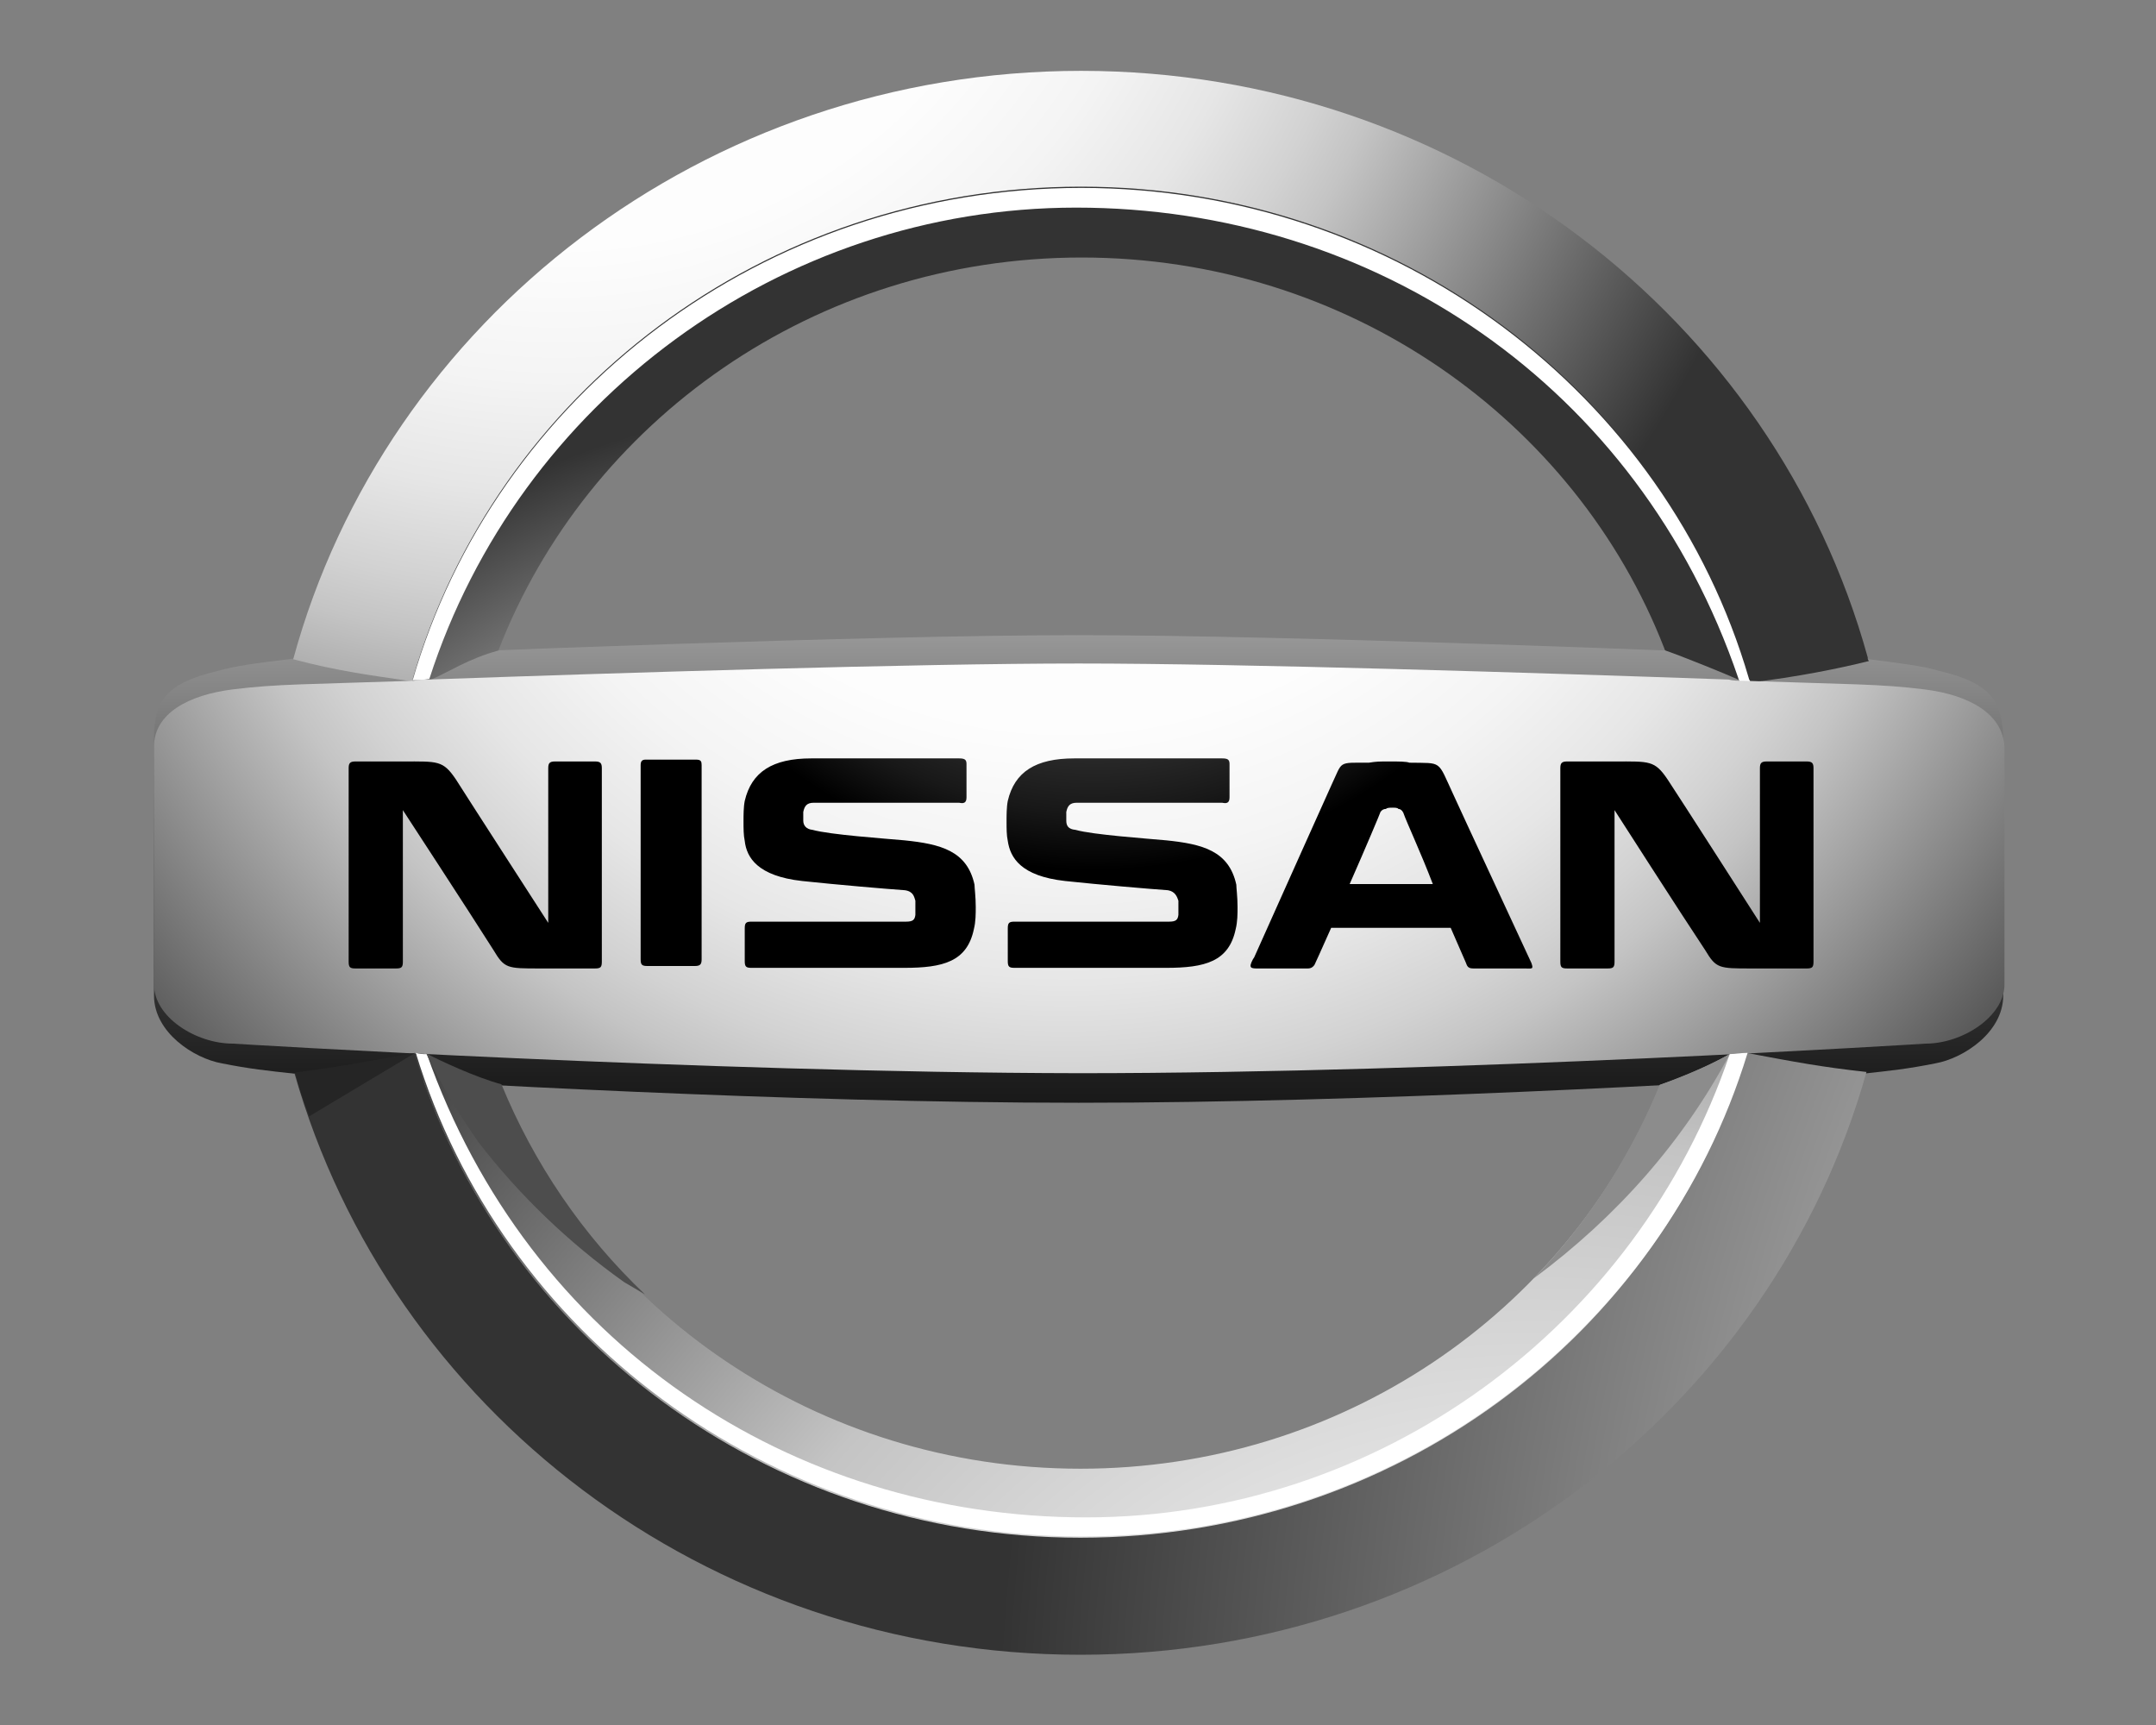 <?xml version="1.0" encoding="utf-8"?>
<!-- Generator: Adobe Illustrator 19.0.0, SVG Export Plug-In . SVG Version: 6.00 Build 0)  -->
<svg version="1.1" id="Nissan_Logo" xmlns="http://www.w3.org/2000/svg" xmlns:xlink="http://www.w3.org/1999/xlink" x="0px"
	 y="0px" viewBox="-444 140.5 350 280" style="enable-background:new -444 140.5 350 280;" xml:space="preserve">
<rect x="-444" y="140.5" width="350" height="280" fill="#808080" stroke="none"/>
<style type="text/css">
	.st0{fill:url(#SVGID_1_);}
	.st1{fill:url(#SVGID_2_);}
	.st2{fill:url(#SVGID_3_);}
	.st3{fill:url(#SVGID_4_);}
	.st4{fill:#FFFFFF;}
	.st5{fill:url(#SVGID_5_);}
	.st6{fill:url(#SVGID_6_);}
	.st7{fill:#8C8C8C;}
	.st8{fill:#4D4D4D;}
	.st9{fill:#252525;}
	.st10{fill:url(#NISSAN_1_);}
</style>
<title>Nissan Logo</title>
<desc>Für mehr Informationen siehe: http://de.wikipedia.org/wiki/Datei:Nissan_Logo.svg</desc>
<linearGradient id="SVGID_1_" gradientUnits="userSpaceOnUse" x1="-71.4" y1="-78.74" x2="-71.4" y2="-288.003" gradientTransform="matrix(1 0 0 -1 -197.6 77.01)">
	<stop  offset="0.194" style="stop-color:#FFFFFF"/>
	<stop  offset="0.208" style="stop-color:#F8F8F8"/>
	<stop  offset="0.366" style="stop-color:#AEAEAE"/>
	<stop  offset="0.513" style="stop-color:#707070"/>
	<stop  offset="0.647" style="stop-color:#404040"/>
	<stop  offset="0.764" style="stop-color:#1D1D1D"/>
	<stop  offset="0.86" style="stop-color:#080808"/>
	<stop  offset="0.922" style="stop-color:#000000"/>
</linearGradient>
<path class="st0" d="M-129.2,249.4c-2.7-0.8-5.9-1.2-12.3-2c-27-1.2-93.5-3.8-127.4-3.8s-100.4,2.6-127.4,3.8
	c-6.5,0.8-9.6,1.2-12.3,2c-8.6,2-10.4,5-10.4,11.1v41.6c0,6,6.5,10.2,11,11c4.5,0.9,7.4,1.2,12,1.7c24,1.5,80,4.7,127.1,4.7
	s103-3.2,127.1-4.7c4.7-0.5,7.5-0.8,12-1.7c4.5-0.8,11-5,11-11v-41.6C-118.9,254.4-120.7,251.4-129.2,249.4z"/>
<radialGradient id="SVGID_2_" cx="-155.681" cy="-23.264" r="209.356" gradientTransform="matrix(1 0 0 -1 -197.6 77.01)" gradientUnits="userSpaceOnUse">
	<stop  offset="0.202" style="stop-color:#FFFFFF"/>
	<stop  offset="0.382" style="stop-color:#FDFDFD"/>
	<stop  offset="0.487" style="stop-color:#F4F4F4"/>
	<stop  offset="0.573" style="stop-color:#E6E6E6"/>
	<stop  offset="0.648" style="stop-color:#D2D2D2"/>
	<stop  offset="0.689" style="stop-color:#C4C4C4"/>
	<stop  offset="1" style="stop-color:#333333"/>
</radialGradient>
<path class="st1" d="M-377.1,251.1c13.2-46.1,56.7-79.9,108.5-79.9c51.5,0,95,33.6,108.4,79.6c0,0.2,0,0.3,0.2,0.5
	c7.7-0.9,14.6-2.3,19.4-3.5c-0.2-0.3-0.2-0.3-0.2-0.6C-156,192.2-207.5,152-268.5,152c-61.2,0-112.9,40.5-127.9,95.5
	C-389.7,249.3-384.7,250-377.1,251.1z"/>
<radialGradient id="SVGID_3_" cx="350.98" cy="-358.598" r="436.016" gradientTransform="matrix(1 0 0 -1 -197.6 77.01)" gradientUnits="userSpaceOnUse">
	<stop  offset="0.202" style="stop-color:#FFFFFF"/>
	<stop  offset="0.368" style="stop-color:#E4E4E4"/>
	<stop  offset="0.594" style="stop-color:#C4C4C4"/>
	<stop  offset="1" style="stop-color:#333333"/>
</radialGradient>
<path class="st2" d="M-160.5,311.4c-0.2,0.5-0.3,0.9-0.3,1.1c-14.1,44.9-57,77.5-107.8,77.5c-51.2,0-94.3-33-108.1-78.5
	c-8.4,1.5-11.3,2.1-19.5,3.2c15.5,54.5,66.7,94.4,127.6,94.4s112.3-40.1,127.6-94.6C-148.3,313.7-152.5,312.9-160.5,311.4z"/>
<radialGradient id="SVGID_4_" cx="-105.394" cy="-262.379" r="133.858" gradientTransform="matrix(1 0 0 -1 -197.6 77.01)" gradientUnits="userSpaceOnUse">
	<stop  offset="0.202" style="stop-color:#FFFFFF"/>
	<stop  offset="0.368" style="stop-color:#E4E4E4"/>
	<stop  offset="0.594" style="stop-color:#C4C4C4"/>
	<stop  offset="1" style="stop-color:#333333"/>
</radialGradient>
<path class="st3" d="M-374.2,250.9c3.2-1.4,6.3-3.5,11.1-4.8c14.4-37.2,51.3-63.8,94.7-63.8c43.2,0,80.2,26.4,94.6,63.5
	c0,0.2,0.2,0.3,0.2,0.3c2.6,0.9,9.8,3.8,12,4.8c0.3,0,1.1,0,1.7,0c0-0.2-0.2-0.3-0.2-0.5c-13.4-45.9-56.9-79.6-108.4-79.6
	c-51.6,0-95.2,33.8-108.5,79.9C-376.2,251.1-374.8,250.9-374.2,250.9z"/>
<path class="st4" d="M-269.3,174.2c48.3,0,91.3,28.8,107.5,76.4c0,0.2,0.2,0.3,0.2,0.5c0.3,0,1.2,0,1.7,0c0-0.2-0.2-0.3-0.2-0.5
	c-13.4-45.9-56.9-79.6-108.4-79.6c-51.6,0-95.2,33.8-108.5,79.9c1.1,0,1.5,0,2.7-0.2C-359.8,205.7-317.3,174.2-269.3,174.2z"/>
<radialGradient id="SVGID_5_" cx="2.626" cy="-399.254" r="253.987" gradientTransform="matrix(1 0 0 -1 -197.6 77.01)" gradientUnits="userSpaceOnUse">
	<stop  offset="0.202" style="stop-color:#FFFFFF"/>
	<stop  offset="0.368" style="stop-color:#E4E4E4"/>
	<stop  offset="0.594" style="stop-color:#C4C4C4"/>
	<stop  offset="1" style="stop-color:#333333"/>
</radialGradient>
<path class="st5" d="M-163.2,311.6c-3.5,2-7.8,3.8-11.3,5c0,0.2-0.3,0.6-0.3,0.8c-15,36-51.3,61.5-93.8,61.5
	c-42.8,0-79.3-25.8-94.1-62.1c-4.1-1.1-9.9-3.8-12.2-5c-0.9,0-1.4,0-1.8-0.2c13.8,45.3,56.9,78.5,108.1,78.5
	c50.9,0,94-32.7,107.8-77.8c0-0.2,0.2-0.6,0.2-0.6C-161.2,311.4-162.6,311.6-163.2,311.6z"/>
<radialGradient id="SVGID_6_" cx="-73.412" cy="-101.429" r="201.834" gradientTransform="matrix(1 0 0 -1 -197.6 77.01)" gradientUnits="userSpaceOnUse">
	<stop  offset="0.202" style="stop-color:#FFFFFF"/>
	<stop  offset="0.397" style="stop-color:#FDFDFD"/>
	<stop  offset="0.51" style="stop-color:#F4F4F4"/>
	<stop  offset="0.603" style="stop-color:#E6E6E6"/>
	<stop  offset="0.684" style="stop-color:#D2D2D2"/>
	<stop  offset="0.728" style="stop-color:#C4C4C4"/>
	<stop  offset="1" style="stop-color:#4D4D4D"/>
</radialGradient>
<path class="st6" d="M-131.6,252.4c-7.2-0.9-12-0.8-29.4-1.4c-0.8,0-1.7,0-2.4-0.2c-31.5-1.1-78.8-2.6-105.5-2.6
	s-74.2,1.5-105.5,2.6c-0.8,0-1.7,0-2.4,0.2c-17.4,0.6-22.2,0.5-29.4,1.4c-7.2,0.9-12.8,3.9-12.8,9.3v38.6c0,5.3,6.8,9.6,12.8,9.6
	c0,0,76.1,4.7,137.4,4.8c61.2,0,137.4-4.8,137.4-4.8c6,0,12.8-4.4,12.8-9.6v-38.6C-118.9,256.3-124.4,253.3-131.6,252.4z"/>
<path class="st4" d="M-163.2,311.6c-15,44.3-57,75.2-104.5,75.2c-48,0-90.5-28.4-107-75.2c-0.6,0-1.2,0-1.8-0.2
	c13.8,45.3,56.9,78.5,108.1,78.5s94.3-33.2,108.1-78.5C-161.4,311.4-162.3,311.6-163.2,311.6z"/>
<path class="st7" d="M-163.2,311.6L-163.2,311.6c-3.6,2-8,3.8-11.4,5c0,0.2-0.3,0.6-0.3,0.8c-4.8,11.4-11.6,21.8-20.1,30.6
	C-181.5,338-170.7,325.7-163.2,311.6z"/>
<path class="st8" d="M-339.3,350.6c-10.1-9.6-18-21.2-23.3-34.1c-4.1-1.1-9.9-3.8-12.2-5c2.4,5.1,5.3,9.8,8.4,14.3
	c6.6,8.6,14.7,16.4,23.7,22.8C-341.5,349.3-340.3,350-339.3,350.6z"/>
<path class="st9" d="M-376.6,311.4L-376.6,311.4L-376.6,311.4c-8.4,1.5-11.3,2.1-19.5,3.2c0.6,2.4,1.4,4.7,2.3,7.1L-376.6,311.4z"/>
<radialGradient id="NISSAN_1_" cx="-68.735" cy="-121.644" r="135.945" gradientTransform="matrix(1 0 0 -1 -197.6 77.01)" gradientUnits="userSpaceOnUse">
	<stop  offset="0.111" style="stop-color:#4D4D4D"/>
	<stop  offset="0.248" style="stop-color:#494949"/>
	<stop  offset="0.355" style="stop-color:#404040"/>
	<stop  offset="0.451" style="stop-color:#2F2F2F"/>
	<stop  offset="0.541" style="stop-color:#181818"/>
	<stop  offset="0.611" style="stop-color:#000000"/>
</radialGradient>
<path id="NISSAN" class="st10" d="M-208.1,269.4c-2.6-5.6-1.7-5-7.1-5.1c-0.5-0.2-1.7-0.2-3.3-0.2c-1.7,0-2,0-3.3,0.2
	c-5.1,0-4.2-0.3-6,3.5c0,0-8.9,19.8-12.6,28.1l-0.2,0.3c-0.8,1.5-0.3,1.5,0.9,1.5h8c0.6,0,0.9-0.3,1.1-0.6c0,0,1.2-2.6,2.7-6h19.4
	c1.5,3.5,2.6,5.9,2.6,6c0.2,0.5,0.6,0.6,1.1,0.6h8.3c1.2,0,1.5,0.2,1.1-0.9C-197.1,293.1-206.7,272.5-208.1,269.4L-208.1,269.4z
	 M-224.9,284c2.6-5.9,5-11.6,5-11.7c0.2-0.3,0.5-0.5,0.9-0.5c0.2-0.2,0.6-0.2,1.1-0.2c0.3,0,0.8,0,0.9,0.2c0.3,0,0.6,0.2,0.8,0.6
	c0.6,1.7,2.9,6.6,4.8,11.6H-224.9L-224.9,284z M-331,263.8c0.8,0,0.9,0.3,0.9,0.9v31.5c0,0.8-0.2,1.1-1.1,1.1h-7.7
	c-0.9,0-1.1-0.2-1.1-1.1v-31.5c0-0.6,0.2-0.9,0.8-0.9H-331L-331,263.8z M-347.4,264.1c0.9,0,1.1,0.3,1.1,1.1v31.4
	c0,0.9-0.2,1.1-1.1,1.1h-9c-5.3,0-5.7,0-7.5-3c-3.6-5.7-14.7-22.7-14.7-22.7v24.6c0,0.9-0.2,1.1-1.1,1.1h-6.6
	c-0.9,0-1.1-0.2-1.1-1.1v-31.4c0-0.8,0.2-1.1,1.1-1.1c0,0,1.8,0,7.7,0c5.7,0,6.5-0.2,8.6,2.9c1.7,2.7,15,23.3,15,23.3v-25.1
	c0-0.8,0.2-1.1,1.1-1.1H-347.4L-347.4,264.1z M-150.7,264.1c0.9,0,1.1,0.3,1.1,1.1v31.4c0,0.9-0.2,1.1-1.1,1.1h-9
	c-5.3,0-5.7,0-7.5-3c-3.8-5.7-14.7-22.7-14.7-22.7v24.6c0,0.9-0.2,1.1-1.1,1.1h-6.6c-0.9,0-1.1-0.2-1.1-1.1v-31.4
	c0-0.8,0.2-1.1,1.1-1.1c0,0,1.8,0,7.7,0c5.7,0,6.5-0.2,8.6,2.9c1.8,2.7,15,23.3,15,23.3v-25.1c0-0.8,0.2-1.1,1.1-1.1H-150.7
	L-150.7,264.1z M-297.2,276.9c5.9,0.6,10.2,1.7,11.4,7.2c0,0.5,0.2,2,0.2,3.6c0,1.1,0,2.4-0.3,3.6c-1.1,5.3-5,6.3-11.3,6.3H-322
	c-0.9,0-1.1-0.2-1.1-1.1v-5.3c0-0.9,0.2-1.1,1.1-1.1c0,0,24.6,0,25.1,0c1.1,0,1.4-0.3,1.5-1.1c0-0.6,0-0.9,0-1.4s0-0.8,0-0.9
	c-0.2-0.6-0.3-1.5-1.7-1.7c-2.9-0.2-11.1-0.9-16.7-1.5c-7.2-0.8-9-3.8-9.3-6.5c-0.2-0.9-0.2-2.1-0.2-3.2c0-0.9,0-2.3,0.2-3.3
	c1.1-4.7,4.5-6.9,10.8-6.9h24c0.9,0,1.2,0.2,1.2,0.9v5.4c0,0.8-0.3,1.1-1.2,0.9c0,0-23,0-23.6,0c-1.1,0-1.5,0.5-1.7,1.5
	c0,0.2,0,0.3,0,0.6c0,0.3,0,0.5,0,0.8c0,0.8,0.5,1.4,1.5,1.5C-309.2,276-300.5,276.6-297.2,276.9L-297.2,276.9z M-254.7,276.9
	c5.9,0.6,10.2,1.7,11.4,7.2c0,0.5,0.2,2,0.2,3.6c0,1.1,0,2.4-0.3,3.6c-1.1,5.3-5,6.3-11.3,6.3h-24.6c-0.9,0-1.1-0.2-1.1-1.1v-5.3
	c0-0.9,0.2-1.1,1.1-1.1c0,0,24.6,0,25.1,0c1.1,0,1.4-0.3,1.5-1.1c0-0.6,0-0.9,0-1.4s0-0.8,0-0.9c-0.2-0.6-0.5-1.5-1.7-1.7
	c-2.9-0.2-11.1-0.9-16.7-1.5c-7.2-0.8-8.9-3.8-9.3-6.5c-0.2-0.9-0.2-2.1-0.2-3.2c0-0.9,0-2.3,0.2-3.3c1.1-4.7,4.5-6.9,10.8-6.9h24
	c0.9,0,1.2,0.2,1.2,0.9v5.4c0,0.8-0.3,1.1-1.2,0.9c0,0-23,0-23.6,0c-1.1,0-1.5,0.5-1.7,1.5c0,0.2,0,0.3,0,0.6c0,0.3,0,0.5,0,0.8
	c0,0.8,0.3,1.4,1.5,1.5C-266.6,276-257.9,276.6-254.7,276.9L-254.7,276.9z"/>
</svg>
